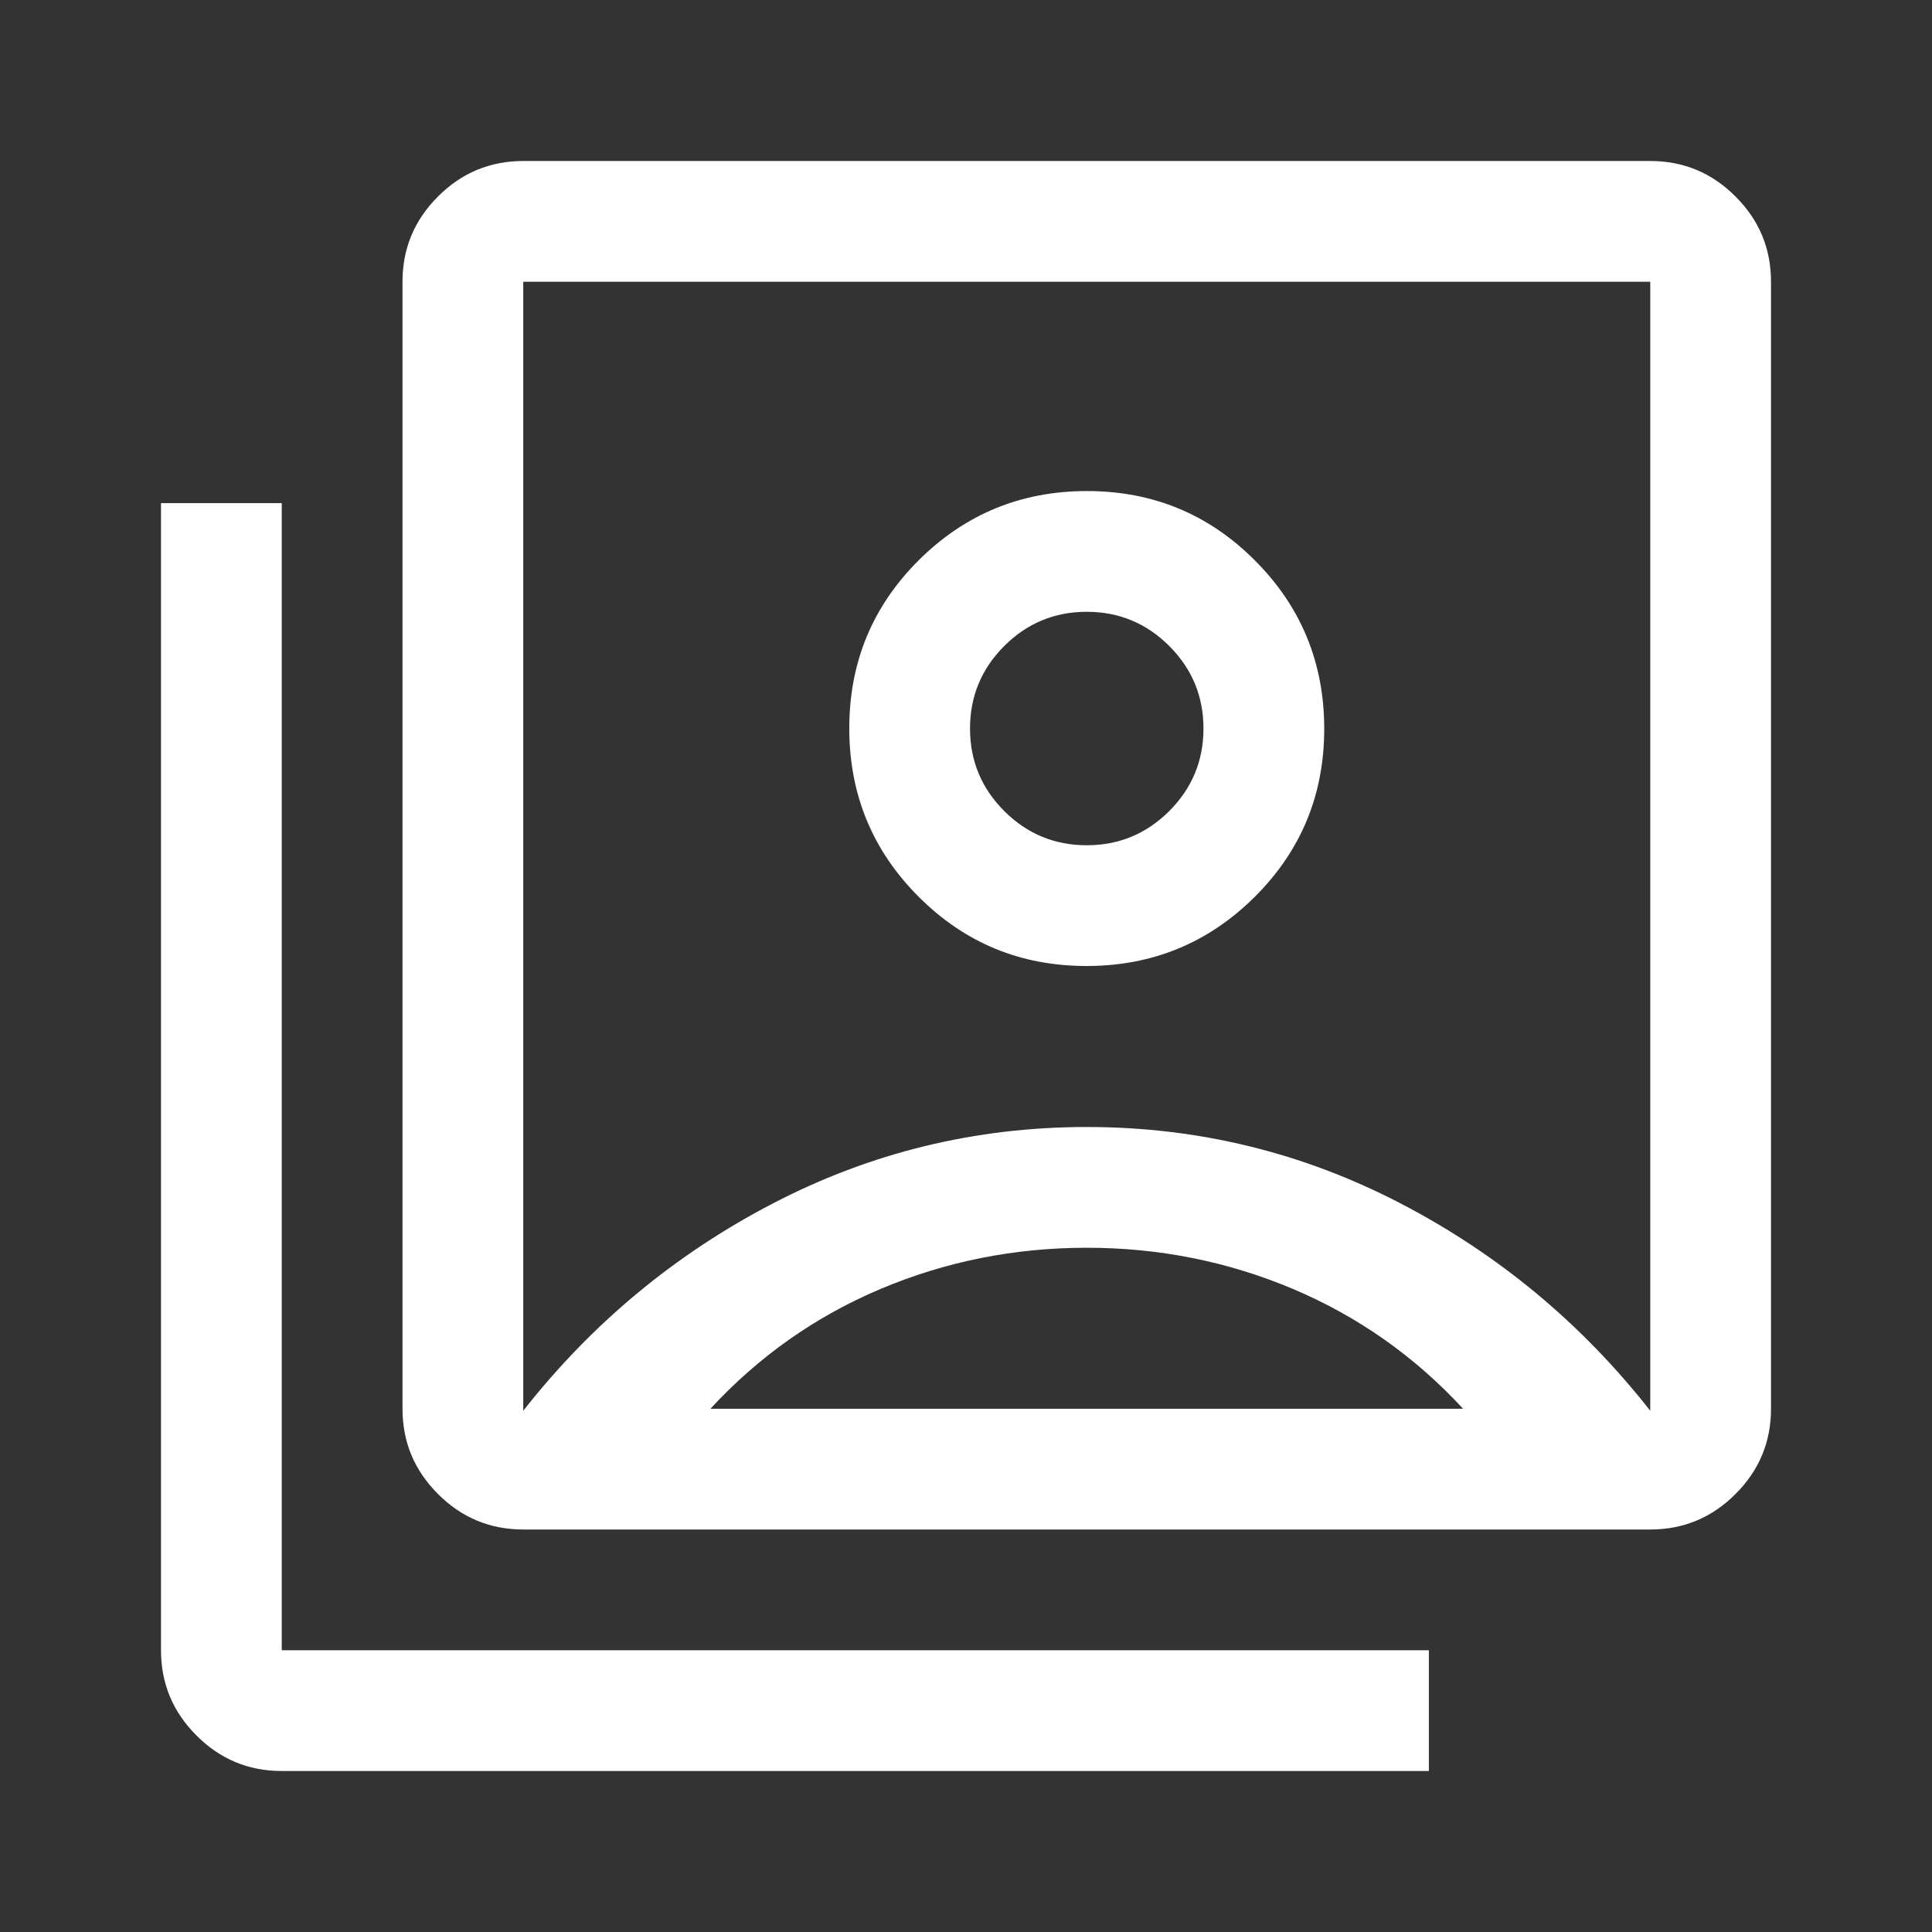 <svg width="24" height="24" viewBox="0 0 24 24" fill="none" xmlns="http://www.w3.org/2000/svg">
<rect x="0" y="0" width="24" height="24" fill="#333333" stroke="none"/>
<path d="M13.497 12C14.316 12 15.012 11.713 15.588 11.14C16.163 10.567 16.45 9.872 16.45 9.053C16.45 8.234 16.163 7.537 15.59 6.963C15.017 6.388 14.322 6.1 13.503 6.1C12.684 6.1 11.988 6.387 11.412 6.96C10.838 7.533 10.55 8.228 10.55 9.047C10.55 9.866 10.836 10.562 11.409 11.137C11.983 11.713 12.678 12 13.497 12ZM6.5 17.525C7.35 16.442 8.383 15.583 9.6 14.95C10.817 14.317 12.117 14 13.5 14C14.883 14 16.183 14.317 17.4 14.95C18.617 15.583 19.65 16.442 20.5 17.525V3.5H6.5V17.525ZM6.5 19C6.088 19 5.734 18.853 5.441 18.559C5.147 18.266 5 17.913 5 17.5V3.5C5 3.087 5.147 2.734 5.441 2.441C5.734 2.147 6.088 2 6.5 2H20.5C20.913 2 21.266 2.147 21.559 2.441C21.853 2.734 22 3.087 22 3.5V17.5C22 17.913 21.853 18.266 21.559 18.559C21.266 18.853 20.913 19 20.5 19H6.5ZM3.5 22C3.087 22 2.734 21.853 2.441 21.559C2.147 21.266 2 20.913 2 20.5V6.25H3.5V20.5H17.75V22H3.5ZM13.5 10.5C13.1 10.5 12.758 10.358 12.475 10.075C12.192 9.792 12.05 9.45 12.05 9.05C12.05 8.65 12.192 8.308 12.475 8.025C12.758 7.742 13.1 7.6 13.5 7.6C13.9 7.6 14.242 7.742 14.525 8.025C14.808 8.308 14.95 8.65 14.95 9.05C14.95 9.45 14.808 9.792 14.525 10.075C14.242 10.358 13.9 10.5 13.5 10.5ZM8.825 17.5H18.175C17.575 16.85 16.871 16.354 16.062 16.012C15.254 15.671 14.4 15.5 13.5 15.5C12.6 15.5 11.746 15.671 10.938 16.012C10.129 16.354 9.425 16.85 8.825 17.5Z" fill="white"/>
</svg>
